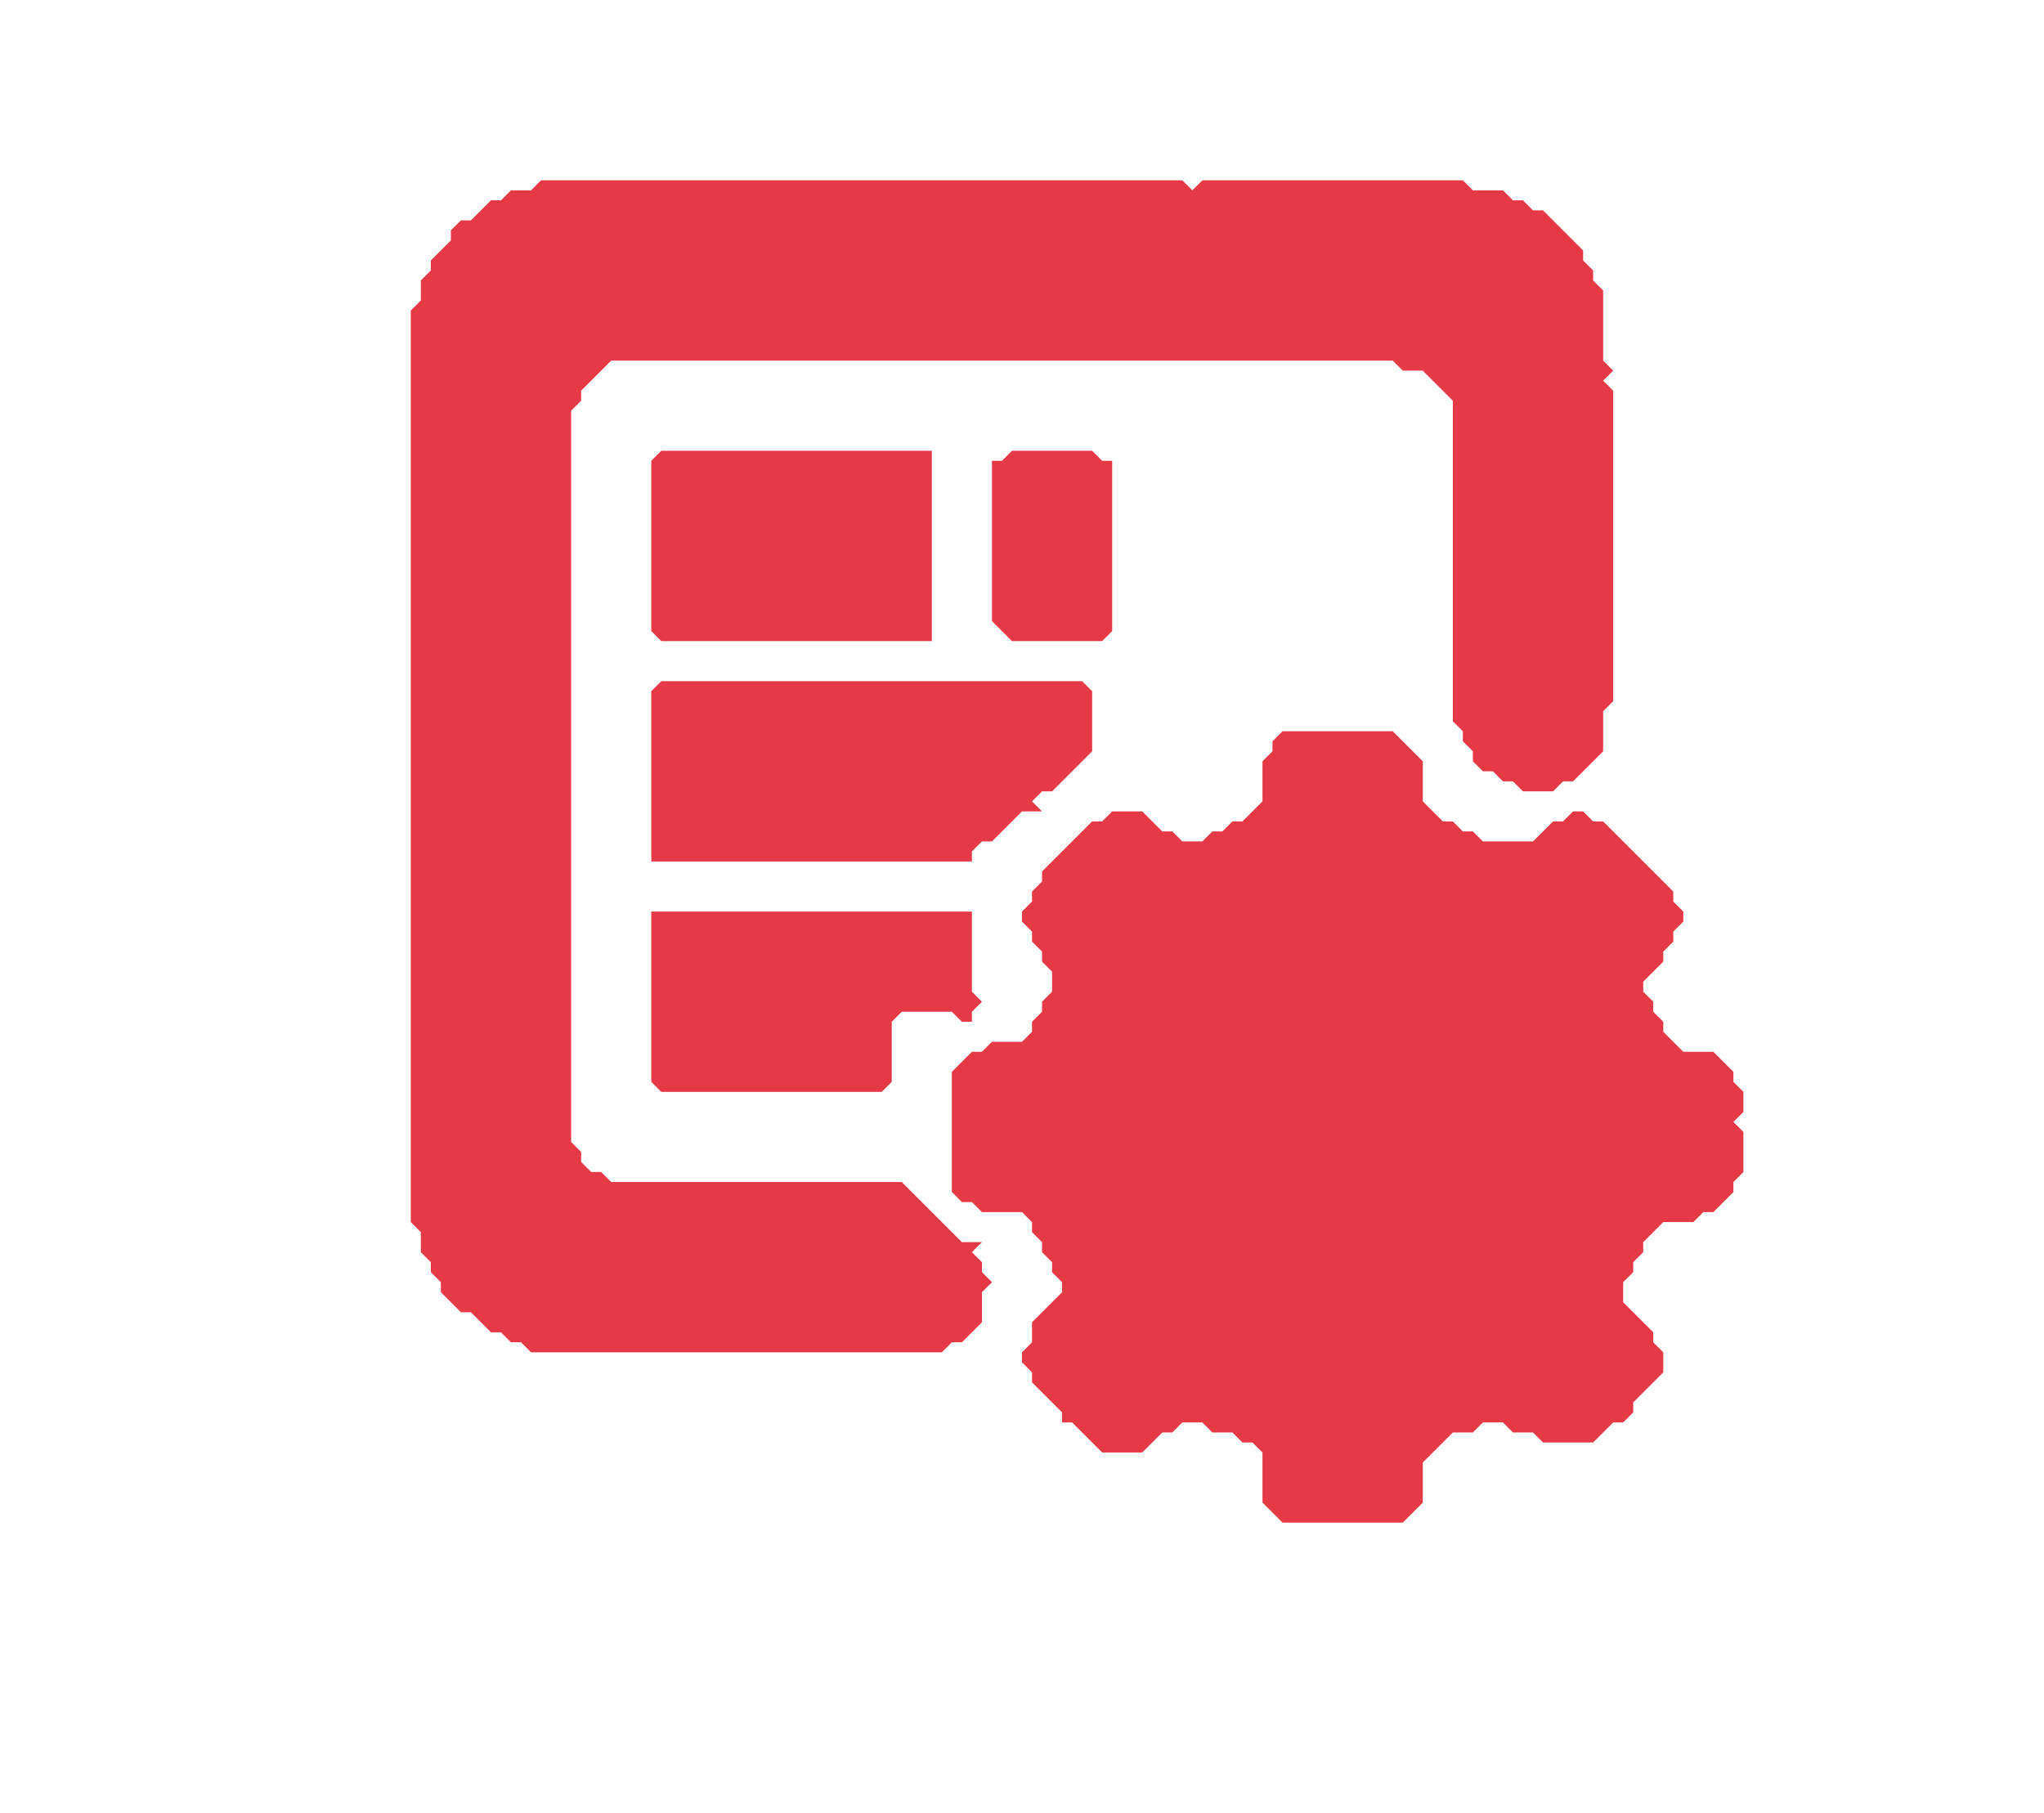 <?xml version="1.0" encoding="utf-8" ?>
<svg baseProfile="tiny" height="181px" version="1.2" width="204px" xmlns="http://www.w3.org/2000/svg" xmlns:ev="http://www.w3.org/2001/xml-events" xmlns:xlink="http://www.w3.org/1999/xlink"><defs /><path d="M 65,91 L 65,108 L 66,109 L 88,109 L 89,108 L 89,102 L 90,101 L 95,101 L 96,102 L 97,102 L 97,101 L 98,100 L 97,99 L 97,91 Z" fill="#E63946" /><path d="M 128,73 L 127,74 L 127,75 L 126,76 L 126,80 L 124,82 L 123,82 L 122,83 L 121,83 L 120,84 L 118,84 L 117,83 L 116,83 L 114,81 L 111,81 L 110,82 L 109,82 L 104,87 L 104,88 L 103,89 L 103,90 L 102,91 L 102,92 L 103,93 L 103,94 L 104,95 L 104,96 L 105,97 L 105,99 L 104,100 L 104,101 L 103,102 L 103,103 L 102,104 L 99,104 L 98,105 L 97,105 L 95,107 L 95,119 L 96,120 L 97,120 L 98,121 L 102,121 L 103,122 L 103,123 L 104,124 L 104,125 L 105,126 L 105,127 L 106,128 L 106,129 L 103,132 L 103,134 L 102,135 L 102,136 L 103,137 L 103,138 L 106,141 L 106,142 L 107,142 L 110,145 L 114,145 L 116,143 L 117,143 L 118,142 L 120,142 L 121,143 L 123,143 L 124,144 L 125,144 L 126,145 L 126,150 L 128,152 L 140,152 L 142,150 L 142,146 L 145,143 L 147,143 L 148,142 L 150,142 L 151,143 L 153,143 L 154,144 L 159,144 L 161,142 L 162,142 L 163,141 L 163,140 L 166,137 L 166,135 L 165,134 L 165,133 L 162,130 L 162,128 L 163,127 L 163,126 L 164,125 L 164,124 L 166,122 L 169,122 L 170,121 L 171,121 L 173,119 L 173,118 L 174,117 L 174,113 L 173,112 L 174,111 L 174,109 L 173,108 L 173,107 L 171,105 L 168,105 L 166,103 L 166,102 L 165,101 L 165,100 L 164,99 L 164,98 L 166,96 L 166,95 L 167,94 L 167,93 L 168,92 L 168,91 L 167,90 L 167,89 L 160,82 L 159,82 L 158,81 L 157,81 L 156,82 L 155,82 L 153,84 L 148,84 L 147,83 L 146,83 L 145,82 L 144,82 L 142,80 L 142,76 L 139,73 Z" fill="#E63946" /><path d="M 66,68 L 65,69 L 65,86 L 97,86 L 97,85 L 98,84 L 99,84 L 102,81 L 104,81 L 103,80 L 104,79 L 105,79 L 109,75 L 109,69 L 108,68 Z" fill="#E63946" /><path d="M 101,45 L 100,46 L 99,46 L 99,62 L 101,64 L 110,64 L 111,63 L 111,46 L 110,46 L 109,45 Z" fill="#E63946" /><path d="M 66,45 L 65,46 L 65,63 L 66,64 L 93,64 L 93,45 Z" fill="#E63946" /><path d="M 54,18 L 53,19 L 51,19 L 50,20 L 49,20 L 47,22 L 46,22 L 45,23 L 45,24 L 43,26 L 43,27 L 42,28 L 42,30 L 41,31 L 41,122 L 42,123 L 42,125 L 43,126 L 43,127 L 44,128 L 44,129 L 46,131 L 47,131 L 49,133 L 50,133 L 51,134 L 52,134 L 53,135 L 94,135 L 95,134 L 96,134 L 98,132 L 98,129 L 99,128 L 98,127 L 98,126 L 97,125 L 98,124 L 96,124 L 90,118 L 61,118 L 60,117 L 59,117 L 58,116 L 58,115 L 57,114 L 57,41 L 58,40 L 58,39 L 61,36 L 139,36 L 140,37 L 142,37 L 145,40 L 145,72 L 146,73 L 146,74 L 147,75 L 147,76 L 148,77 L 149,77 L 150,78 L 151,78 L 152,79 L 155,79 L 156,78 L 157,78 L 160,75 L 160,71 L 161,70 L 161,39 L 160,38 L 161,37 L 160,36 L 160,29 L 159,28 L 159,27 L 158,26 L 158,25 L 154,21 L 153,21 L 152,20 L 151,20 L 150,19 L 147,19 L 146,18 L 120,18 L 119,19 L 118,18 Z" fill="#E63946" /></svg>